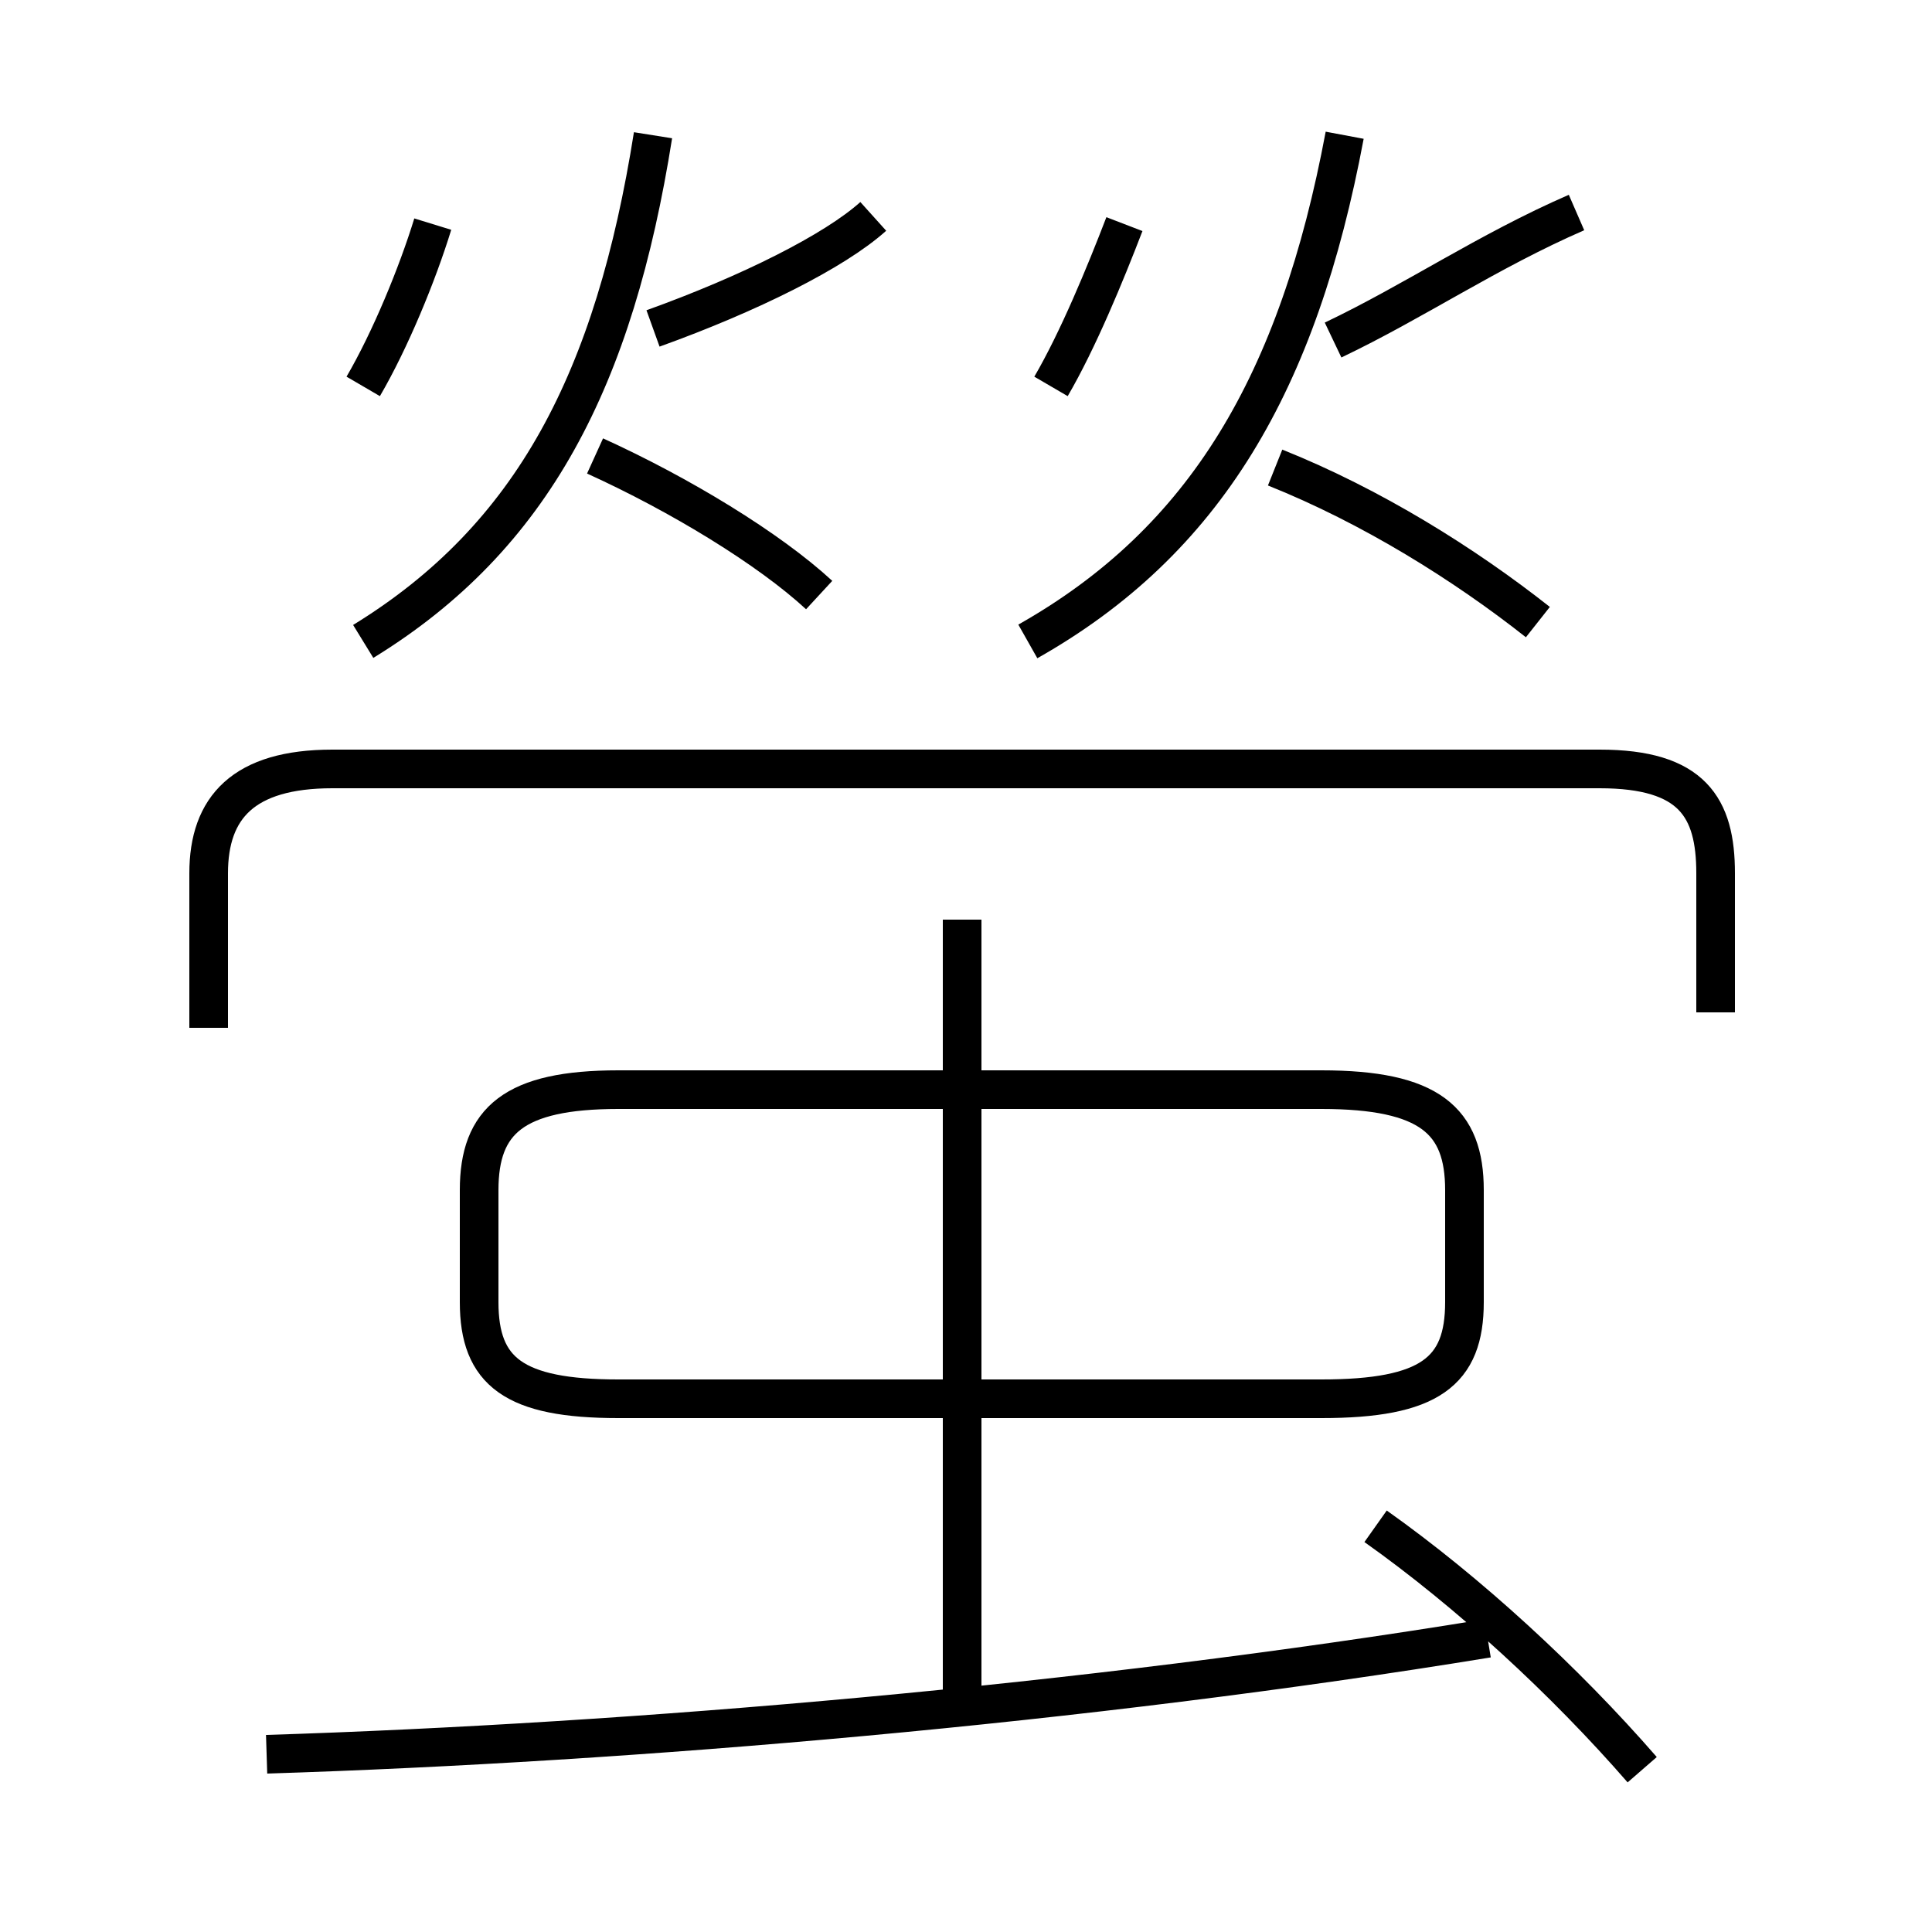 <?xml version='1.0' encoding='utf8'?>
<svg viewBox="0.0 -6.0 50.0 50.0" version="1.1" xmlns="http://www.w3.org/2000/svg">
<rect x="0.0" y="-6.0" width="50.0" height="50.0" fill="#808080" stroke="none"/>
<rect x="-1000" y="-1000" width="2000" height="2000" stroke="white" fill="white"/>
<g style="fill:white;stroke:#000000;  stroke-width:1">
<path d="M 44.4 -17.8 L 44.4 -21.4 C 44.4 -23.1 43.8 -24.1 41.4 -24.1 L 8.6 -24.1 C 6.3 -24.1 5.4 -23.1 5.4 -21.4 L 5.4 -17.4 M 6.9 1.4 C 16.4 1.1 28.1 0.1 38.5 -1.6 M 24.9 0.5 L 24.9 -20.2 M 16.0 -7.8 L 34.2 -7.8 C 37.0 -7.8 37.9 -8.5 37.9 -10.3 L 37.9 -13.2 C 37.9 -15.0 37.0 -15.8 34.2 -15.8 L 16.0 -15.8 C 13.3 -15.8 12.4 -15.0 12.4 -13.2 L 12.4 -10.3 C 12.4 -8.5 13.3 -7.8 16.0 -7.8 Z M 42.5 1.8 C 40.5 -0.5 38.0 -2.8 35.6 -4.5 M 9.4 -34.0 C 10.1 -35.2 10.8 -36.9 11.2 -38.2 M 9.4 -27.4 C 13.8 -30.1 15.9 -34.2 16.9 -40.5 M 21.2 -28.6 C 19.9 -29.8 17.6 -31.2 15.4 -32.2 M 16.9 -35.5 C 19.4 -36.4 21.6 -37.5 22.6 -38.4 M 26.6 -27.4 C 31.2 -30.0 33.6 -34.1 34.8 -40.5 M 27.2 -34.0 C 27.9 -35.2 28.6 -36.9 29.1 -38.2 M 39.8 -27.9 C 37.9 -29.4 35.5 -30.9 33.0 -31.9 M 34.5 -35.2 C 36.6 -36.2 38.5 -37.5 40.8 -38.5" transform="translate(0.0 38.0)" />
</g>
</svg>